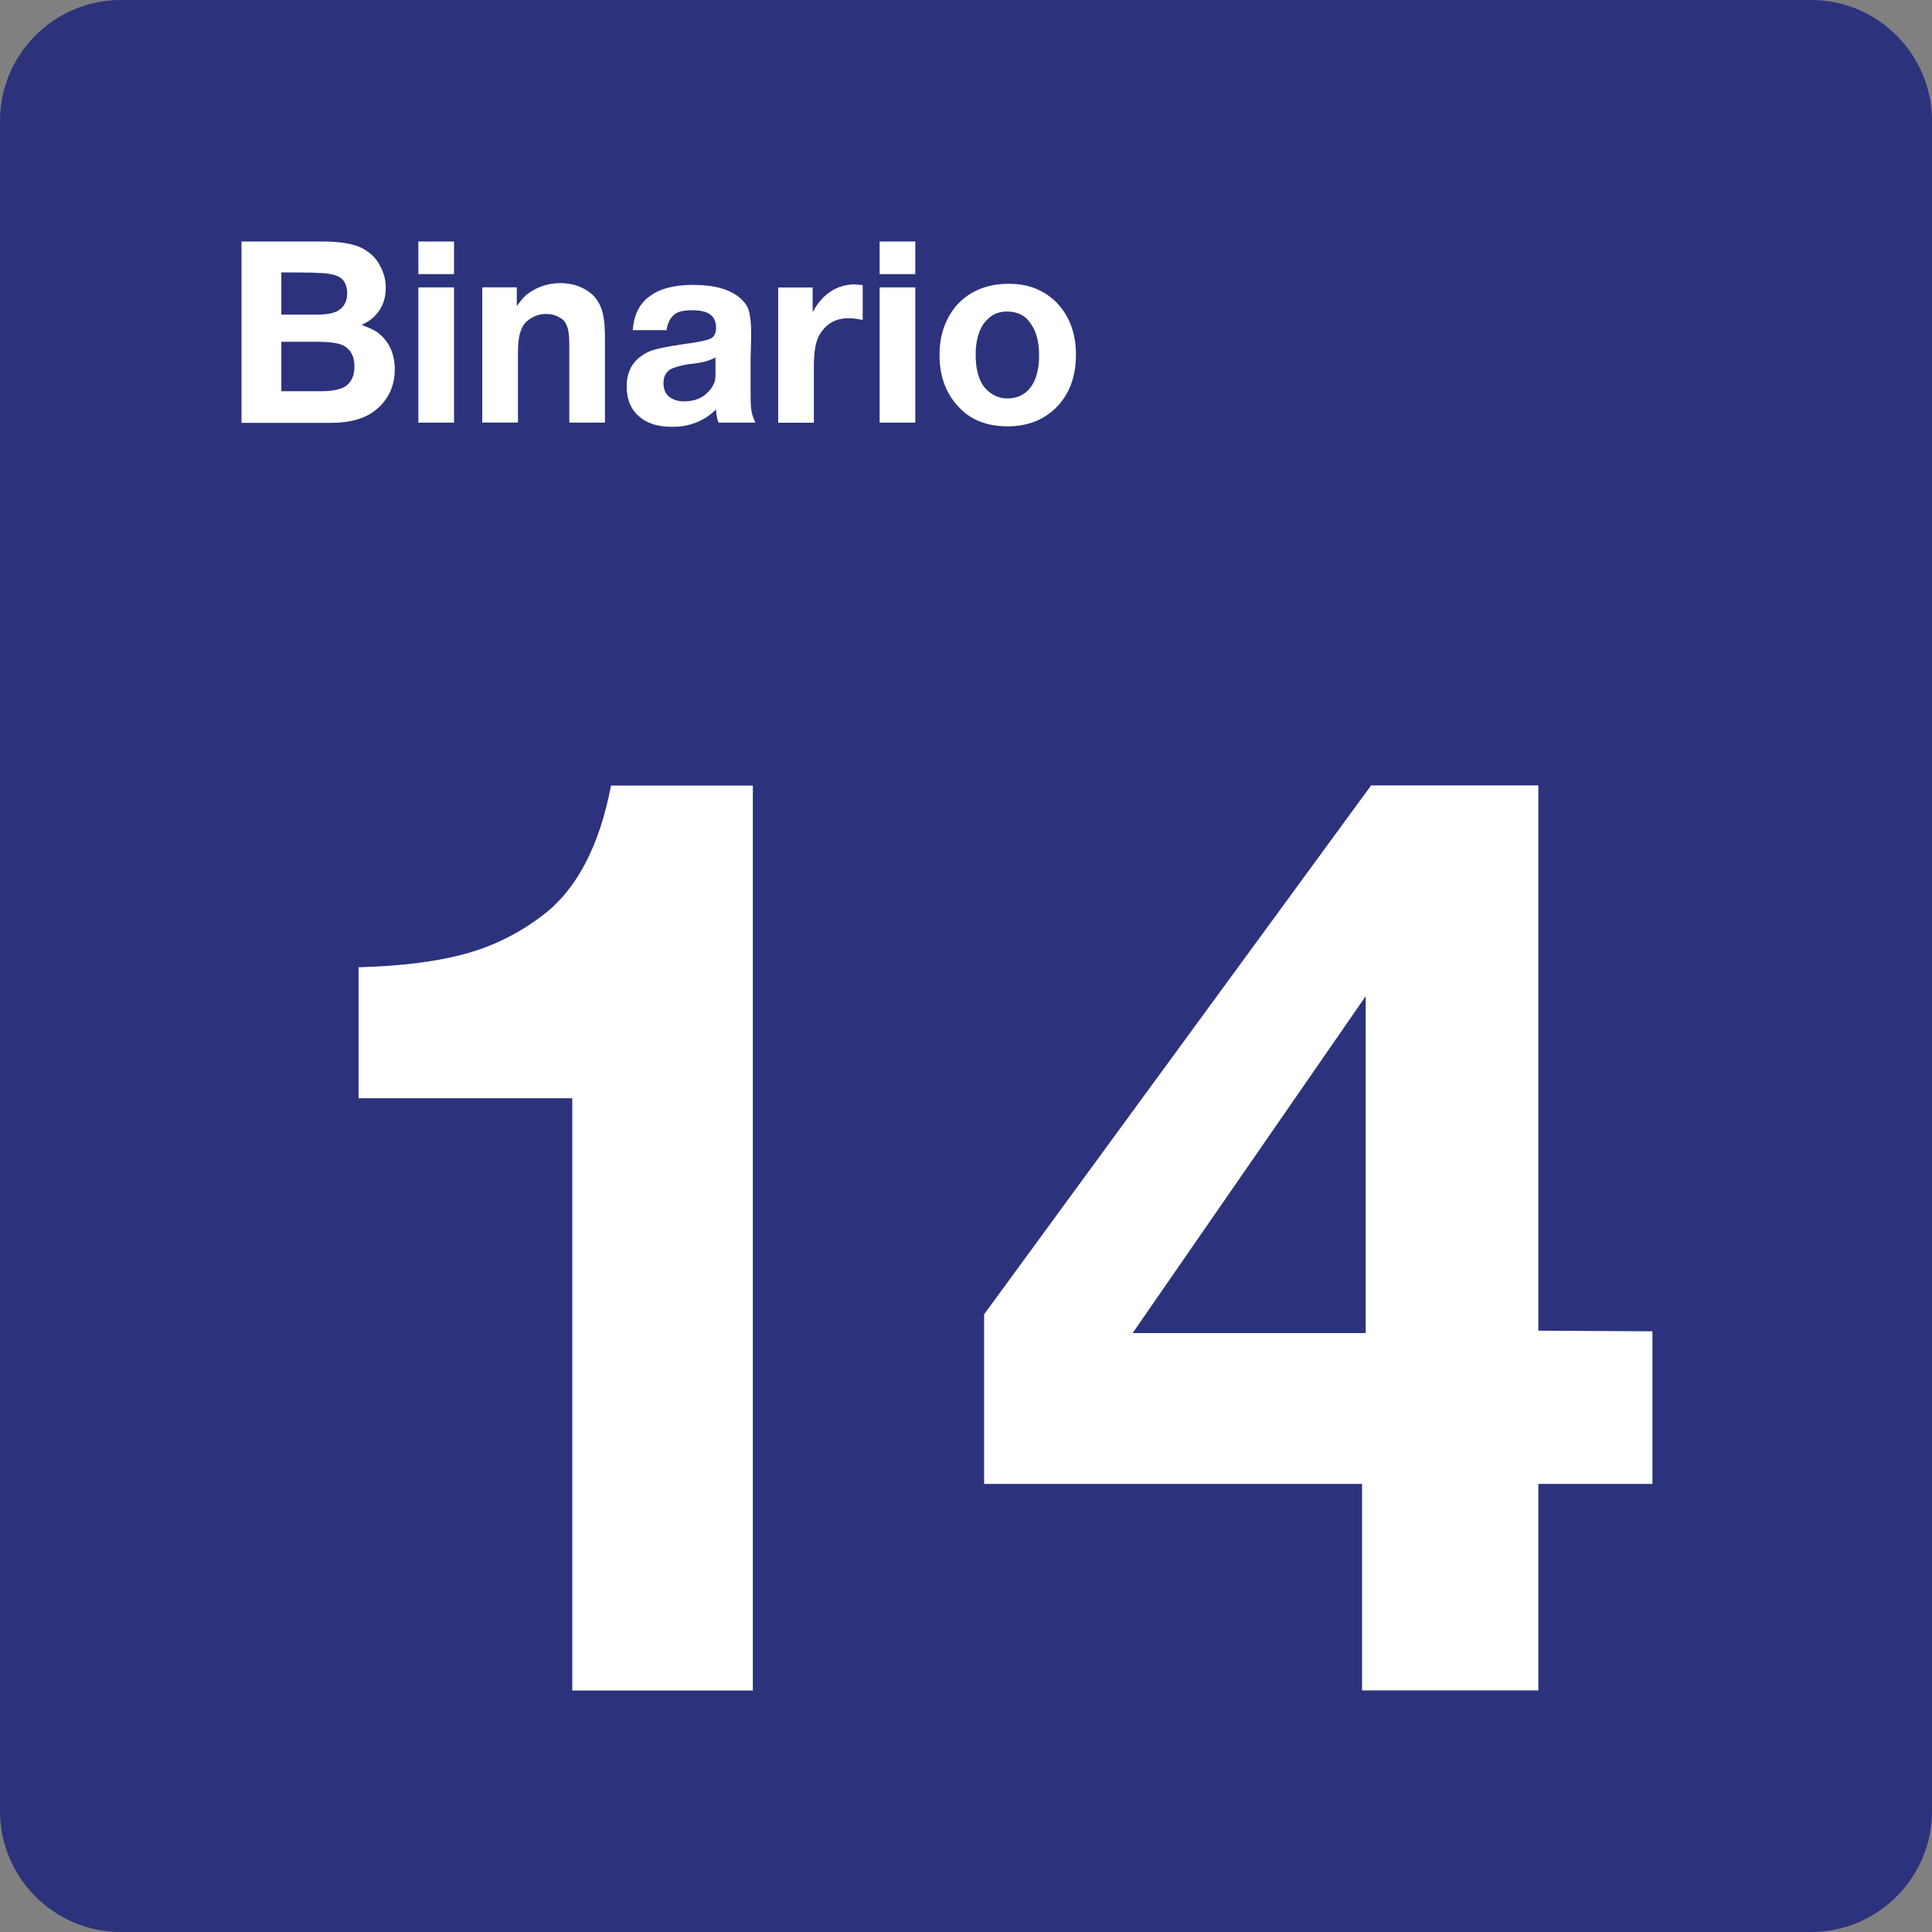 <svg width="24" height="24" xmlns="http://www.w3.org/2000/svg"><rect width="100%" height="100%" fill="#808080" stroke="none"/><path fill-rule="evenodd" clip-rule="evenodd" d="m22.5,0h-21C.675,0,0,.675,0,1.5v21c0,.825.675,1.5,1.5,1.5h21c.825,0,1.5-.675,1.5-1.5v-21c0-.825-.675-1.5-1.5-1.5z" fill="#2d327d"/><path fill-rule="evenodd" clip-rule="evenodd" d="m9.352,9.757V21h-2.243v-7.357h-2.655v-1.627c.547-.015.998-.075,1.343-.172s.66-.255.953-.48c.412-.315.698-.855.84-1.605h1.762z" fill="#fff"/><path fill-rule="evenodd" clip-rule="evenodd" d="m20.527,18.435v-1.897l-1.417-.008V9.757h-2.078L12.225,16.327v2.107h4.695v2.565h2.19v-2.565h1.417zm-3.562-6.06v4.185H14.07l2.895-4.185z" fill="#fff"/><path fill-rule="evenodd" clip-rule="evenodd" d="m3,3h1.012c.217,0,.383.03.487.083.098.052.18.128.225.225.045.083.068.172.068.263,0,.105-.022.195-.075.278s-.128.142-.225.188c.083.03.15.06.195.09.142.105.217.263.217.465,0,.12-.03.233-.083.323s-.128.172-.233.233c-.12.068-.278.105-.48.105H3V3zm.495.383v.525h.45c.105,0,.18-.015.233-.037.09-.045.135-.12.135-.225,0-.09-.03-.157-.083-.195-.052-.037-.15-.06-.285-.06-.007-.007-.45-.007-.45-.007zm0,1.478v-.615h.465c.135,0,.225.015.285.037.105.045.158.135.158.27,0,.113-.037.195-.113.247-.06.037-.158.06-.3.06h-.495z" fill="#fff"/><path fill-rule="evenodd" clip-rule="evenodd" d="m5.64,3.405V3h-.443v.405h.443zm0,1.845V3.57h-.443v1.68h.443z" fill="#fff"/><path fill-rule="evenodd" clip-rule="evenodd" d="m6.42,3.57v.233c.052-.075.098-.128.142-.158.113-.082.247-.128.398-.128.135,0,.255.037.352.105.075.052.128.128.158.21s.045.203.045.36v1.058h-.443v-.96c0-.105-.007-.188-.03-.24-.015-.045-.045-.083-.09-.105-.045-.03-.105-.045-.165-.045-.068,0-.128.015-.188.052s-.098.075-.12.135c-.03.06-.045.165-.045.3v.862h-.443v-1.68h.427z" fill="#fff"/><path fill-rule="evenodd" clip-rule="evenodd" d="m8.925,5.25h.458c-.03-.068-.045-.113-.052-.172s-.007-.15-.007-.27v-.345c.007-.203.007-.315.007-.338,0-.128-.015-.217-.03-.27s-.052-.105-.113-.158c-.128-.105-.315-.158-.578-.158-.233,0-.412.045-.54.142-.128.09-.195.233-.21.42h.42c.015-.098.052-.158.098-.195s.12-.052.225-.052c.195,0,.292.068.292.217,0,.068-.022.113-.068.135s-.15.045-.33.068c-.21.03-.352.06-.427.09-.188.083-.285.225-.285.435,0,.165.052.292.165.383.098.083.233.12.405.12.217,0,.398-.075.54-.217,0,.045.007.098.03.165zm-.352-.728c.15-.015.255-.045.315-.083v.18c0,.052,0,.105-.015.135-.002.005-.005.01-.007.015-.013.027-.028.057-.053.082-.075.09-.18.135-.315.135-.083,0-.142-.023-.188-.06s-.068-.098-.068-.165c0-.083.03-.143.098-.18.052-.022.128-.045.233-.06z" fill="#fff"/><path fill-rule="evenodd" clip-rule="evenodd" d="m10.717,3.54v.435c-.075-.015-.128-.022-.172-.022-.165,0-.285.068-.367.21-.045.075-.068.21-.068.39v.698h-.443v-1.68h.428v.307c.12-.225.3-.345.525-.345.022,0,.06.007.098.007z" fill="#fff"/><path fill-rule="evenodd" clip-rule="evenodd" d="m11.37,3.405V3h-.443v.405h.443zm0,1.845V3.57h-.443v1.68h.443z" fill="#fff"/><path fill-rule="evenodd" clip-rule="evenodd" d="m13.133,3.765c-.158-.158-.352-.24-.6-.24-.27,0-.487.09-.645.263-.142.165-.217.367-.217.623s.075.465.225.63c.15.173.36.255.623.255.247,0,.45-.082.6-.232.165-.165.247-.383.247-.66,0-.263-.083-.48-.233-.637zm-.907.248c.075-.098.165-.143.285-.143.128,0,.233.052.292.15.068.09.105.225.105.39,0,.18-.037.315-.113.412-.068.083-.165.128-.278.128-.12,0-.217-.053-.292-.143-.068-.09-.105-.225-.105-.398,0-.172.037-.3.105-.397z" fill="#fff"/></svg>